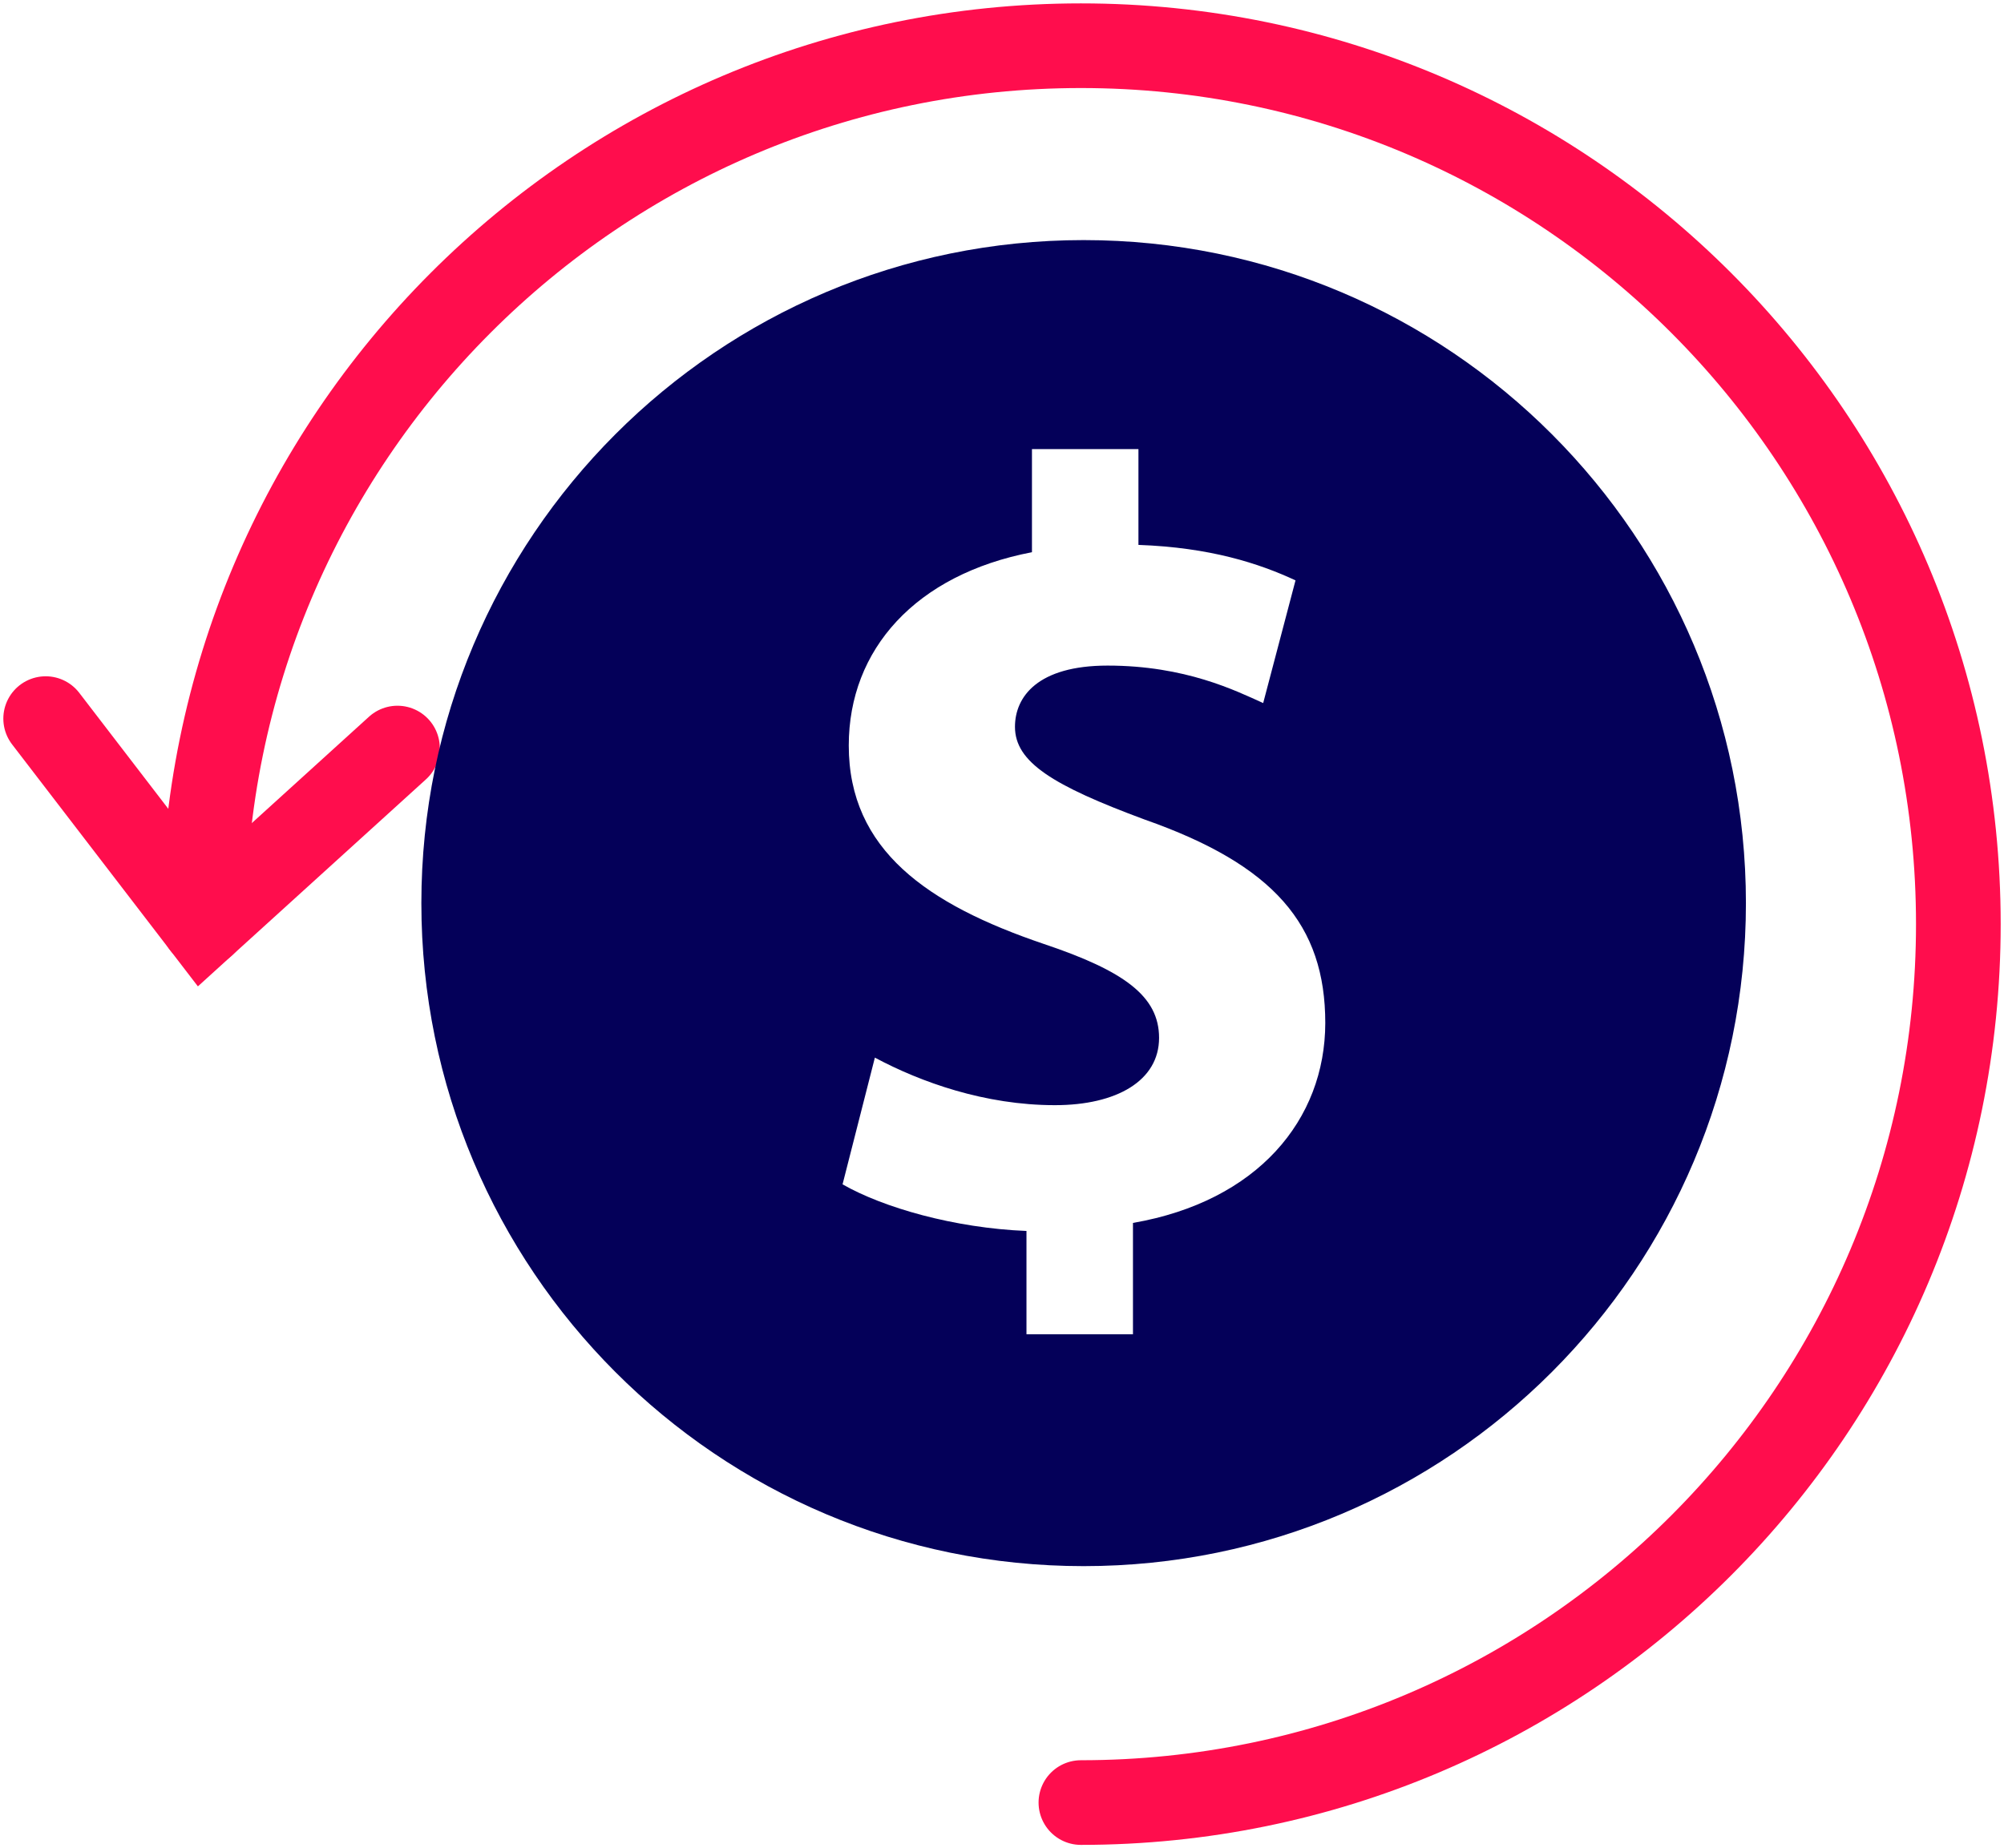 <svg width="142" height="131" viewBox="0 0 142 131" fill="none" xmlns="http://www.w3.org/2000/svg">
<g clip-path="url(#clip0_405_413)">
<path d="M14.418 65.5C14.418 31.117 42.256 3.24 76.591 3.24C110.927 3.24 138.765 31.117 138.765 65.5C138.765 99.883 110.927 127.76 76.591 127.76" stroke="#FF0D4D" stroke-width="6" stroke-miterlimit="10" stroke-linecap="round"/>
<path d="M3.236 50.933L14.418 65.5L28.163 53.02" stroke="#FF0D4D" stroke-width="6" stroke-miterlimit="10" stroke-linecap="round"/>
<path d="M76.785 17.017C50.875 17.017 29.857 38.051 29.857 64.01C29.857 89.969 50.862 111.003 76.785 111.003C102.695 111.003 123.713 89.969 123.713 64.01C123.713 38.051 102.695 17.017 76.785 17.017ZM80.28 86.677V94.569H72.734V87.247C67.609 87.04 62.575 85.588 59.702 83.942L61.992 74.961C65.241 76.698 69.784 78.331 74.753 78.331C79.128 78.331 82.13 76.594 82.13 73.561C82.13 70.619 79.671 68.818 73.951 66.9C65.733 64.113 60.142 60.251 60.142 52.838C60.142 46.034 64.879 40.721 73.123 39.139V31.83H80.668V38.621C85.741 38.802 89.21 39.93 91.798 41.135L89.507 49.831C87.553 48.95 83.994 47.175 78.481 47.175C73.537 47.175 71.919 49.378 71.919 51.516C71.919 54.017 74.598 55.676 81.108 58.087C90.258 61.301 93.907 65.539 93.907 72.511C93.895 79.367 89.106 85.147 80.28 86.677Z" fill="#040059"/>
</g>
<defs>
<clipPath id="clip0_405_413">
<rect width="142" height="131" fill="white"/>
</clipPath>
</defs>
</svg>
